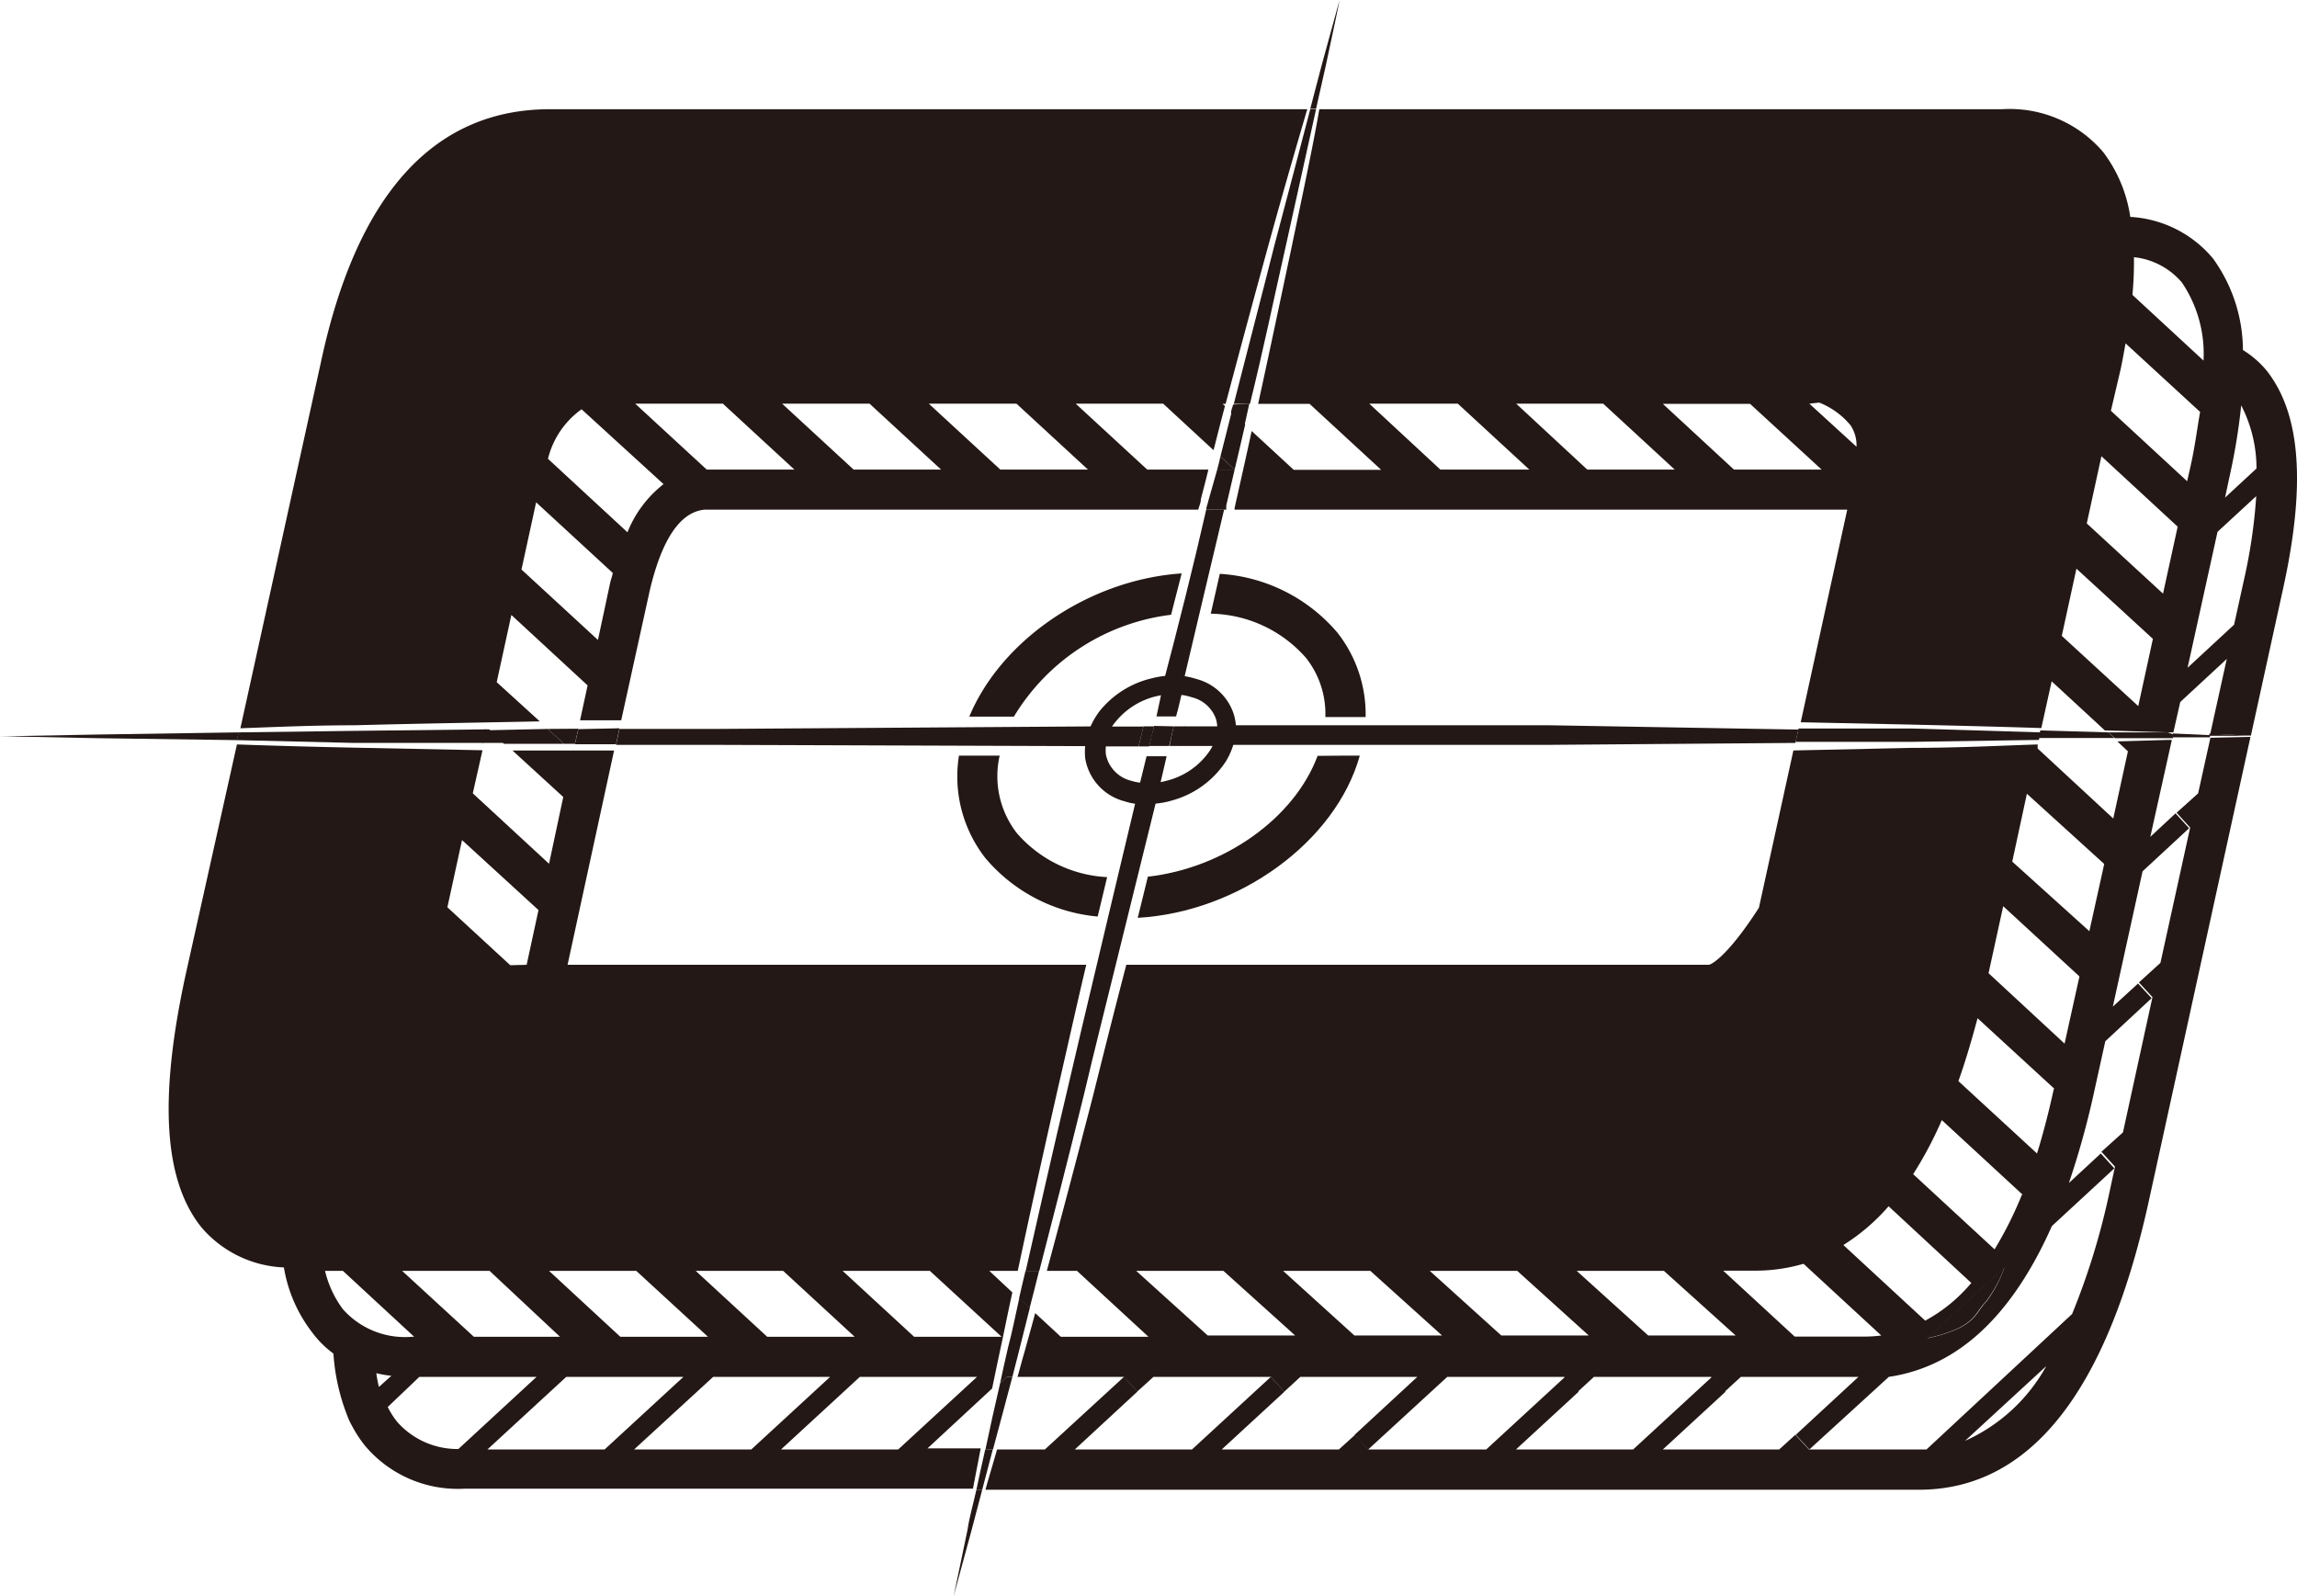 <svg xmlns="http://www.w3.org/2000/svg" viewBox="0 0 106.64 74.11"><defs><style>.cls-1{fill:#231815;}</style></defs><title>工作區域 39</title><g id="圖層_3" data-name="圖層 3"><g id="_群組_" data-name="&lt;群組&gt;"><g id="_群組_2" data-name="&lt;群組&gt;"><g id="_群組_3" data-name="&lt;群組&gt;"><g id="_群組_4" data-name="&lt;群組&gt;"><path id="_複合路徑_" data-name="&lt;複合路徑&gt;" class="cls-1" d="M105.21,17.18c1.6,2,1.85,5.29.79,10.12l-1.5,6.85-1.89-.07.77-3.49-2.16,2L100.9,34h-.26l-2.92-.09-2.47-2.28-.48,2.17c-1.82-.06-3.85-.11-6-.16l-5.17-.11,2.16-9.87H57.32a.33.33,0,0,1,0-.09c.27-1.21.54-2.4.79-3.56l1.95,1.8h4.06l-3.32-3.06H58.41c.56-2.56,1.07-5,1.53-7.16.52-2.5,1-4.71,1.31-6.52h31.7a5.7,5.7,0,0,1,4.7,2,6.57,6.57,0,0,1,1.25,3A5.39,5.39,0,0,1,102.74,12a7.31,7.31,0,0,1,1.39,4.25A4.5,4.5,0,0,1,105.21,17.18Zm-1.91,5.92,1.46-1.35a6.38,6.38,0,0,0-.71-2.93,28.53,28.53,0,0,1-.53,3.25Zm1.45-.07-1.8,1.66L101.56,31l2.16-2,.46-2.09A25,25,0,0,0,104.75,23ZM99,13.69l3.3,3.05a5.91,5.91,0,0,0-1-3.62,3.38,3.38,0,0,0-2.23-1.18A16.53,16.53,0,0,1,99,13.69Zm3.16,5.45-3.48-3.2c-.07.39-.14.79-.23,1.21L98,19.07l3.54,3.27.15-.66C101.9,20.76,102,19.92,102.14,19.13Zm-1.74,8.42.68-3.11-3.54-3.27-.68,3.12Zm-1.15,5.22.68-3.12L96.4,26.4l-.68,3.12ZM84,18.74l2.19,2a1.68,1.68,0,0,0-.28-1,3.61,3.61,0,0,0-1.45-1.05Zm-3.5,3.06h4.07l-3.32-3.05H77.2Zm-6.81,0h4.06l-3.32-3.06H70.39Zm-6.82,0H71l-3.32-3.06H63.57Z"/><path id="_路徑_" data-name="&lt;路徑&gt;" class="cls-1" d="M105.17,34.18h-.67v0h.67Z"/><path id="_路徑_2" data-name="&lt;路徑&gt;" class="cls-1" d="M104.49,34.16v0l-1.92,0,0-.1Z"/><path id="_複合路徑_2" data-name="&lt;複合路徑&gt;" class="cls-1" d="M104.48,34.21,99.76,55.76c-1.95,8.89-5.54,13.4-10.67,13.4H45.75c.16-.58.35-1.2.54-1.87h2.22l3.67-3.37.63.68-2.91,2.69h5.44L59,63.92l.63.69-2.91,2.68h5.44l.75-.68.63.68H69l3.66-3.37.63.69-2.91,2.68h5.44l3.66-3.37.63.69-2.91,2.68H82.6l.75-.68.63.68h5.11l.35,0L96.2,61a33,33,0,0,0,1.74-5.68l.25-1.16-.63-.69,1-.9,1.37-6.28-.63-.68,1-.91,1.38-6.28-.63-.69,1-.9.57-2.58ZM95,63.42l-3.77,3.47A8.07,8.07,0,0,0,95,63.42Z"/><path id="_路徑_3" data-name="&lt;路徑&gt;" class="cls-1" d="M102.6,34.13l0,.1-1.73,0,0-.18Z"/><path id="_複合路徑_3" data-name="&lt;複合路徑&gt;" class="cls-1" d="M101,37.76l.63.69-2.16,2-1.38,6.28,1.17-1.07.63.68-2.15,2-.49,2.22a39.22,39.22,0,0,1-1.2,4.36l1.48-1.37.63.69-2.9,2.68c-1.86,4.19-4.38,6.53-7.57,7L84,67.29l-.63-.68,2.91-2.69H80.82l-.75.69-.63-.69H74l-.75.69-.63-.69H67.19l-3.67,3.37-.63-.68,2.91-2.69H60.37l-.75.69L59,63.92H53.55l-.75.68-.63-.68H47.24c.11-.38.21-.78.33-1.18.16-.58.33-1.18.49-1.78l1.19,1.1h4.07L50,59h-1.4c.68-2.52,1.4-5.25,2.14-8.11.5-2,1-4,1.55-6.1H79.35s.72-.18,2.31-2.65l1.6-7.3,5.46-.12c2.12,0,4.1-.1,5.88-.16l0,.19L98.11,38l.68-3.12-.49-.46,2.34-.07h.19l-1,4.5Zm-4,5.47.69-3.12L94.1,36.85,93.42,40Zm-1.15,5.22.69-3.12L93,42.07l-.68,3.11Zm-.47,2.1-3.57-3.28c-.27,1-.56,2-.89,2.92l3.65,3.36Q95,52.16,95.35,50.55Zm-1.48,4.91L90.15,52a18,18,0,0,1-1.33,2.51L92.6,58A17.43,17.43,0,0,0,93.87,55.46Zm-.8,3.35-3.61,3.32c2.3-.52,2.16-1.14,2.75-1.73A6.17,6.17,0,0,0,93.07,58.81Zm-1.56.77L87.68,56a9.37,9.37,0,0,1-2.1,1.8l3.8,3.51A7.37,7.37,0,0,0,91.51,59.57ZM87.34,62l-3.61-3.33a7.93,7.93,0,0,1-2.22.32H80l3.32,3.06h3.28A6.35,6.35,0,0,0,87.34,62Zm-10.82,0h4.06L77.25,59H73.2Zm-6.82,0h4.06L70.44,59H66.38Zm-6.82,0h4.07L63.62,59H59.57Zm-6.81,0h4.06L56.8,59H52.75Z"/><path id="_路徑_4" data-name="&lt;路徑&gt;" class="cls-1" d="M100.88,34.09l0,.18h-.21l-2.48,0L97.88,34l2.76,0Z"/><path id="_路徑_5" data-name="&lt;路徑&gt;" class="cls-1" d="M97.88,34l.28.26-3.51,0,.07-.35Z"/><path id="_路徑_6" data-name="&lt;路徑&gt;" class="cls-1" d="M94.73,34l-.07.35-5.92.09-5.38,0,.14-.62,5.24,0Z"/><path id="_路徑_7" data-name="&lt;路徑&gt;" class="cls-1" d="M89.46,62.13l3.61-3.32a6.17,6.17,0,0,1-.86,1.6C91.62,61,91.76,61.61,89.46,62.13Z"/><path id="_路徑_8" data-name="&lt;路徑&gt;" class="cls-1" d="M83.49,33.87l-.14.62-11.46.09-15.13,0a2.08,2.08,0,0,0,.1-.32,2.64,2.64,0,0,0,.07-.59l15,0Z"/><path id="_路徑_9" data-name="&lt;路徑&gt;" class="cls-1" d="M62.09,29.37a6.13,6.13,0,0,1,1.31,3.92H61.53a4.18,4.18,0,0,0-.9-2.75,6,6,0,0,0-4.42-2.05l.42-1.85h0A7.78,7.78,0,0,1,62.09,29.37Z"/><path id="_路徑_10" data-name="&lt;路徑&gt;" class="cls-1" d="M62.38,35.08h.75c-1.12,4-5.61,7.26-10.31,7.53.16-.63.31-1.27.47-1.91,3.54-.4,6.8-2.71,7.88-5.61Z"/><path id="_路徑_11" data-name="&lt;路徑&gt;" class="cls-1" d="M62.19,0c-.07.39-.3,1.46-.64,3.05l-.45,2h-.27c.2-.76.38-1.45.54-2.06C61.8,1.44,62.08.39,62.19,0Z"/><path id="_路徑_12" data-name="&lt;路徑&gt;" class="cls-1" d="M60.83,5.07h.27c-.4,1.79-.88,4-1.43,6.46-.5,2.2-1,4.63-1.64,7.22h-.75c.67-2.64,1.32-5.11,1.88-7.34C59.8,9,60.37,6.83,60.83,5.07Z"/><path id="_複合路徑_4" data-name="&lt;複合路徑&gt;" class="cls-1" d="M25.53,5.07H60.69c-.51,1.74-1.13,3.87-1.79,6.27s-1.29,4.74-2,7.41h-.14l.11.1c-.18.67-.35,1.35-.53,2.05L54,18.74H49.94l3.32,3.06H56.1c-.11.46-.23.91-.35,1.38,0,.16-.08.32-.12.48H32.72c-1.14.1-2,1.38-2.56,3.78l-1.32,6-1.91,0,.35-1.62-3.54-3.27-.68,3.12,2,1.82c-3.06.06-6,.11-8.6.18-1.89,0-3.67.08-5.3.14l3.74-17C16.57,9,20.16,5.07,25.53,5.07ZM46.44,21.8h4.07l-3.32-3.06H43.12Zm-6.81,0h4.06l-3.32-3.06H36.31Zm-6.82,0h4.07l-3.32-3.06H29.49Zm-2,.68L27,19a4,4,0,0,0-1.56,2.3l3.69,3.41A5.37,5.37,0,0,1,30.8,22.48ZM28.45,26.6l-3.56-3.28-.68,3.12,3.55,3.27L28.34,27C28.37,26.89,28.42,26.75,28.45,26.6Z"/><path id="_路徑_13" data-name="&lt;路徑&gt;" class="cls-1" d="M58,18.74l-.22,1-.63-.57c0-.13.07-.26.1-.39Z"/><path id="_路徑_14" data-name="&lt;路徑&gt;" class="cls-1" d="M57.18,19.13l.63.57c-.16.69-.32,1.39-.49,2.1l-.66-.61Z"/><path id="_路徑_15" data-name="&lt;路徑&gt;" class="cls-1" d="M57.32,21.8h-.81c.06-.21.1-.4.15-.61Z"/><path id="_路徑_16" data-name="&lt;路徑&gt;" class="cls-1" d="M56.51,21.8h.81l-.39,1.67,0,.19H56c0-.13.07-.25.09-.38Z"/><path id="_路徑_17" data-name="&lt;路徑&gt;" class="cls-1" d="M56.93,33.72a2.64,2.64,0,0,1-.07.59,2.08,2.08,0,0,1-.1.32h-2c.07-.31.14-.62.21-.91Z"/><path id="_路徑_18" data-name="&lt;路徑&gt;" class="cls-1" d="M56,23.66h.83c-.63,2.63-1.27,5.37-1.93,8.15l-.47,0-.45,0C54.72,29,55.4,26.3,56,23.66Z"/><path id="_路徑_19" data-name="&lt;路徑&gt;" class="cls-1" d="M54.49,33.72H55c-.07.3-.15.61-.21.91h-.49C54.35,34.33,54.43,34,54.49,33.72Z"/><path id="_路徑_20" data-name="&lt;路徑&gt;" class="cls-1" d="M54.95,31.81c-.11.49-.22,1-.35,1.45h-.91L54,31.81l.45,0Z"/><path id="_路徑_21" data-name="&lt;路徑&gt;" class="cls-1" d="M54.86,26.62c-.16.63-.33,1.28-.49,1.92h0a9.93,9.93,0,0,0-7.3,4.73H45C46.48,29.71,50.56,26.91,54.86,26.62Z"/><path id="_路徑_22" data-name="&lt;路徑&gt;" class="cls-1" d="M54.49,33.72c-.07.31-.14.61-.21.91h-.93c.07-.31.15-.63.23-.93Z"/><path id="_路徑_23" data-name="&lt;路徑&gt;" class="cls-1" d="M53.23,35.11h.93c-.13.57-.26,1.14-.4,1.71a3.05,3.05,0,0,1-.5,0l-.45,0Z"/><path id="_路徑_24" data-name="&lt;路徑&gt;" class="cls-1" d="M53.76,36.81c0,.11,0,.21-.07.33l-1.89,7.65h-.88c.61-2.58,1.24-5.22,1.87-7.86l0-.1.45,0A3.05,3.05,0,0,0,53.76,36.81Z"/><path id="_路徑_25" data-name="&lt;路徑&gt;" class="cls-1" d="M53.58,33.72c-.08.31-.16.63-.23.93h-.49c.07-.32.16-.63.23-.93Z"/><path id="_路徑_26" data-name="&lt;路徑&gt;" class="cls-1" d="M53.09,33.72c-.07.31-.16.62-.23.93h-2a2.18,2.18,0,0,1,.06-.33,2,2,0,0,1,.23-.59h2Z"/><path id="_路徑_27" data-name="&lt;路徑&gt;" class="cls-1" d="M50.92,44.79h.88c-.49,2-1,4-1.47,6-.71,2.9-1.42,5.66-2.08,8.21h-.63c.59-2.61,1.23-5.44,1.93-8.4Q50.21,47.76,50.92,44.79Z"/><path id="_路徑_28" data-name="&lt;路徑&gt;" class="cls-1" d="M51.4,40.72c-.15.62-.29,1.22-.44,1.83a7.73,7.73,0,0,1-5.21-2.71,6.15,6.15,0,0,1-1.23-4.76h1.89a4.31,4.31,0,0,0,.8,3.6A5.94,5.94,0,0,0,51.4,40.72Z"/><path id="_路徑_29" data-name="&lt;路徑&gt;" class="cls-1" d="M51.11,33.72a2,2,0,0,0-.23.59,2.18,2.18,0,0,0-.06.33l-17.56-.06-4.66,0,.16-.74,4.51,0Z"/><path id="_複合路徑_5" data-name="&lt;複合路徑&gt;" class="cls-1" d="M26.35,44.79H50.43c-.46,1.94-.88,3.85-1.31,5.71-.68,3-1.31,5.86-1.87,8.5H45.93L47,60c-.19.85-.35,1.67-.52,2.46s-.29,1.37-.42,2l-3,2.78h2.47l-.36,1.87H21.59a5.63,5.63,0,0,1-4.65-2,5.81,5.81,0,0,1-.6-.92,3,3,0,0,1-.23-.5h0a9.61,9.61,0,0,1-.63-2.85,4.69,4.69,0,0,1-1-1,6.73,6.73,0,0,1-1.3-3A5.32,5.32,0,0,1,9.37,57C7.6,54.83,7.36,51,8.63,45.2L11,34.56c1.68.06,3.51.11,5.47.15l5.93.12-.45,2,3.54,3.27L26.15,37l-2.36-2.16,2.81,0h0l1.91,0ZM42.44,62.06H46.5L43.17,59H39.12Zm-.74,5.23,3.66-3.37H39.92l-3.66,3.37Zm-6.08-5.23h4.06L36.36,59H32.3Zm-.74,5.23,3.66-3.37H33.11l-3.67,3.37ZM28.8,62.06h4.07L29.54,59H25.49Zm-.73,5.23,3.66-3.37H26.29l-3.66,3.37ZM22,62.06H26L22.73,59H18.67Zm2.45-17.27L25,42.25,21.45,39l-.68,3.12,2.92,2.69ZM21.28,67.27l3.63-3.35H19.47L18,65.32a4,4,0,0,0,.44.69A3.73,3.73,0,0,0,21.28,67.27Zm-2.17-5.21h.12L15.92,59h-.83a4.86,4.86,0,0,0,.83,1.78A3.85,3.85,0,0,0,19.11,62.06Zm-1.51,2.32.57-.51a5.47,5.47,0,0,1-.7-.12A6.33,6.33,0,0,0,17.59,64.38Z"/><path id="_路徑_30" data-name="&lt;路徑&gt;" class="cls-1" d="M47.61,59h.63c-.15.59-.29,1.17-.44,1.73l-.49-.45C47.41,59.85,47.5,59.43,47.61,59Z"/><path id="_路徑_31" data-name="&lt;路徑&gt;" class="cls-1" d="M47.32,60.27l.49.45-.49,1.95c-.11.42-.21.84-.32,1.25h-.25l-.32.3c.11-.54.24-1.1.37-1.67C47,61.81,47.14,61.06,47.32,60.27Z"/><path id="_路徑_32" data-name="&lt;路徑&gt;" class="cls-1" d="M46.74,63.92H47c-.32,1.2-.62,2.34-.9,3.37h-.35c.21-1,.43-2,.68-3.07Z"/><path id="_路徑_33" data-name="&lt;路徑&gt;" class="cls-1" d="M46.09,67.29c-.17.66-.34,1.29-.49,1.87h-.27c.12-.58.26-1.2.41-1.87Z"/><path id="_路徑_34" data-name="&lt;路徑&gt;" class="cls-1" d="M45.33,69.16h.27l-.5,1.9-.83,3.05c.07-.35.31-1.43.65-3.1C45,70.45,45.18,69.84,45.33,69.16Z"/><path id="_路徑_35" data-name="&lt;路徑&gt;" class="cls-1" d="M28.76,33.81l-.16.74-1.91,0,.16-.7Z"/><path id="_路徑_36" data-name="&lt;路徑&gt;" class="cls-1" d="M26.85,33.83l-.16.7h-.51l-.75-.69Z"/><path id="_路徑_37" data-name="&lt;路徑&gt;" class="cls-1" d="M25.43,33.84l.75.69-2.78,0-.69-.63Z"/><path id="_路徑_38" data-name="&lt;路徑&gt;" class="cls-1" d="M22.71,33.86l.69.63h-1l.14-.63Z"/><path id="_路徑_39" data-name="&lt;路徑&gt;" class="cls-1" d="M22.58,33.86l-.14.63-6,0L11,34.36l.07-.36,5.35-.07Z"/><path id="_路徑_40" data-name="&lt;路徑&gt;" class="cls-1" d="M11.08,34l-.07.36-6.49-.09L0,34.18H.3l4.22-.08Z"/></g><g id="_群組_5" data-name="&lt;群組&gt;"><g id="_群組_6" data-name="&lt;群組&gt;"><path id="_複合路徑_6" data-name="&lt;複合路徑&gt;" class="cls-1" d="M53.26,37.32a3.78,3.78,0,0,1-.51,0,2.72,2.72,0,0,1-.54-.12,2.48,2.48,0,0,1-1.83-2,3,3,0,0,1,0-.56,2.69,2.69,0,0,1,.07-.41A3.6,3.6,0,0,1,51.06,33a4.4,4.4,0,0,1,2.37-1.5,4.86,4.86,0,0,1,.56-.11,4.31,4.31,0,0,1,1,0,3.75,3.75,0,0,1,.55.13,2.48,2.48,0,0,1,1.74,1.64,2.4,2.4,0,0,1,.1.57v0a3.05,3.05,0,0,1-.08.69,3.31,3.31,0,0,1-.39.93,4.36,4.36,0,0,1-2.53,1.82,3.52,3.52,0,0,1-.58.12A3.32,3.32,0,0,1,53.26,37.32Zm1.22-5.07-.39,0a3.91,3.91,0,0,0-.44.08,3.46,3.46,0,0,0-1.86,1.18,1.73,1.73,0,0,0-.25.38,1.71,1.71,0,0,0-.2.5,1.75,1.75,0,0,0,0,.27,2,2,0,0,0,0,.36,1.58,1.58,0,0,0,1.19,1.23,1.88,1.88,0,0,0,.38.08,2.73,2.73,0,0,0,.82,0,2.77,2.77,0,0,0,.45-.09,3.41,3.41,0,0,0,2-1.41,2,2,0,0,0,.19-.38,1.7,1.7,0,0,0,.08-.25,2.12,2.12,0,0,0,.06-.49,1.47,1.47,0,0,0-.06-.34,1.58,1.58,0,0,0-1.12-1,3,3,0,0,0-.41-.1Z"/></g></g></g></g></g></g></svg>